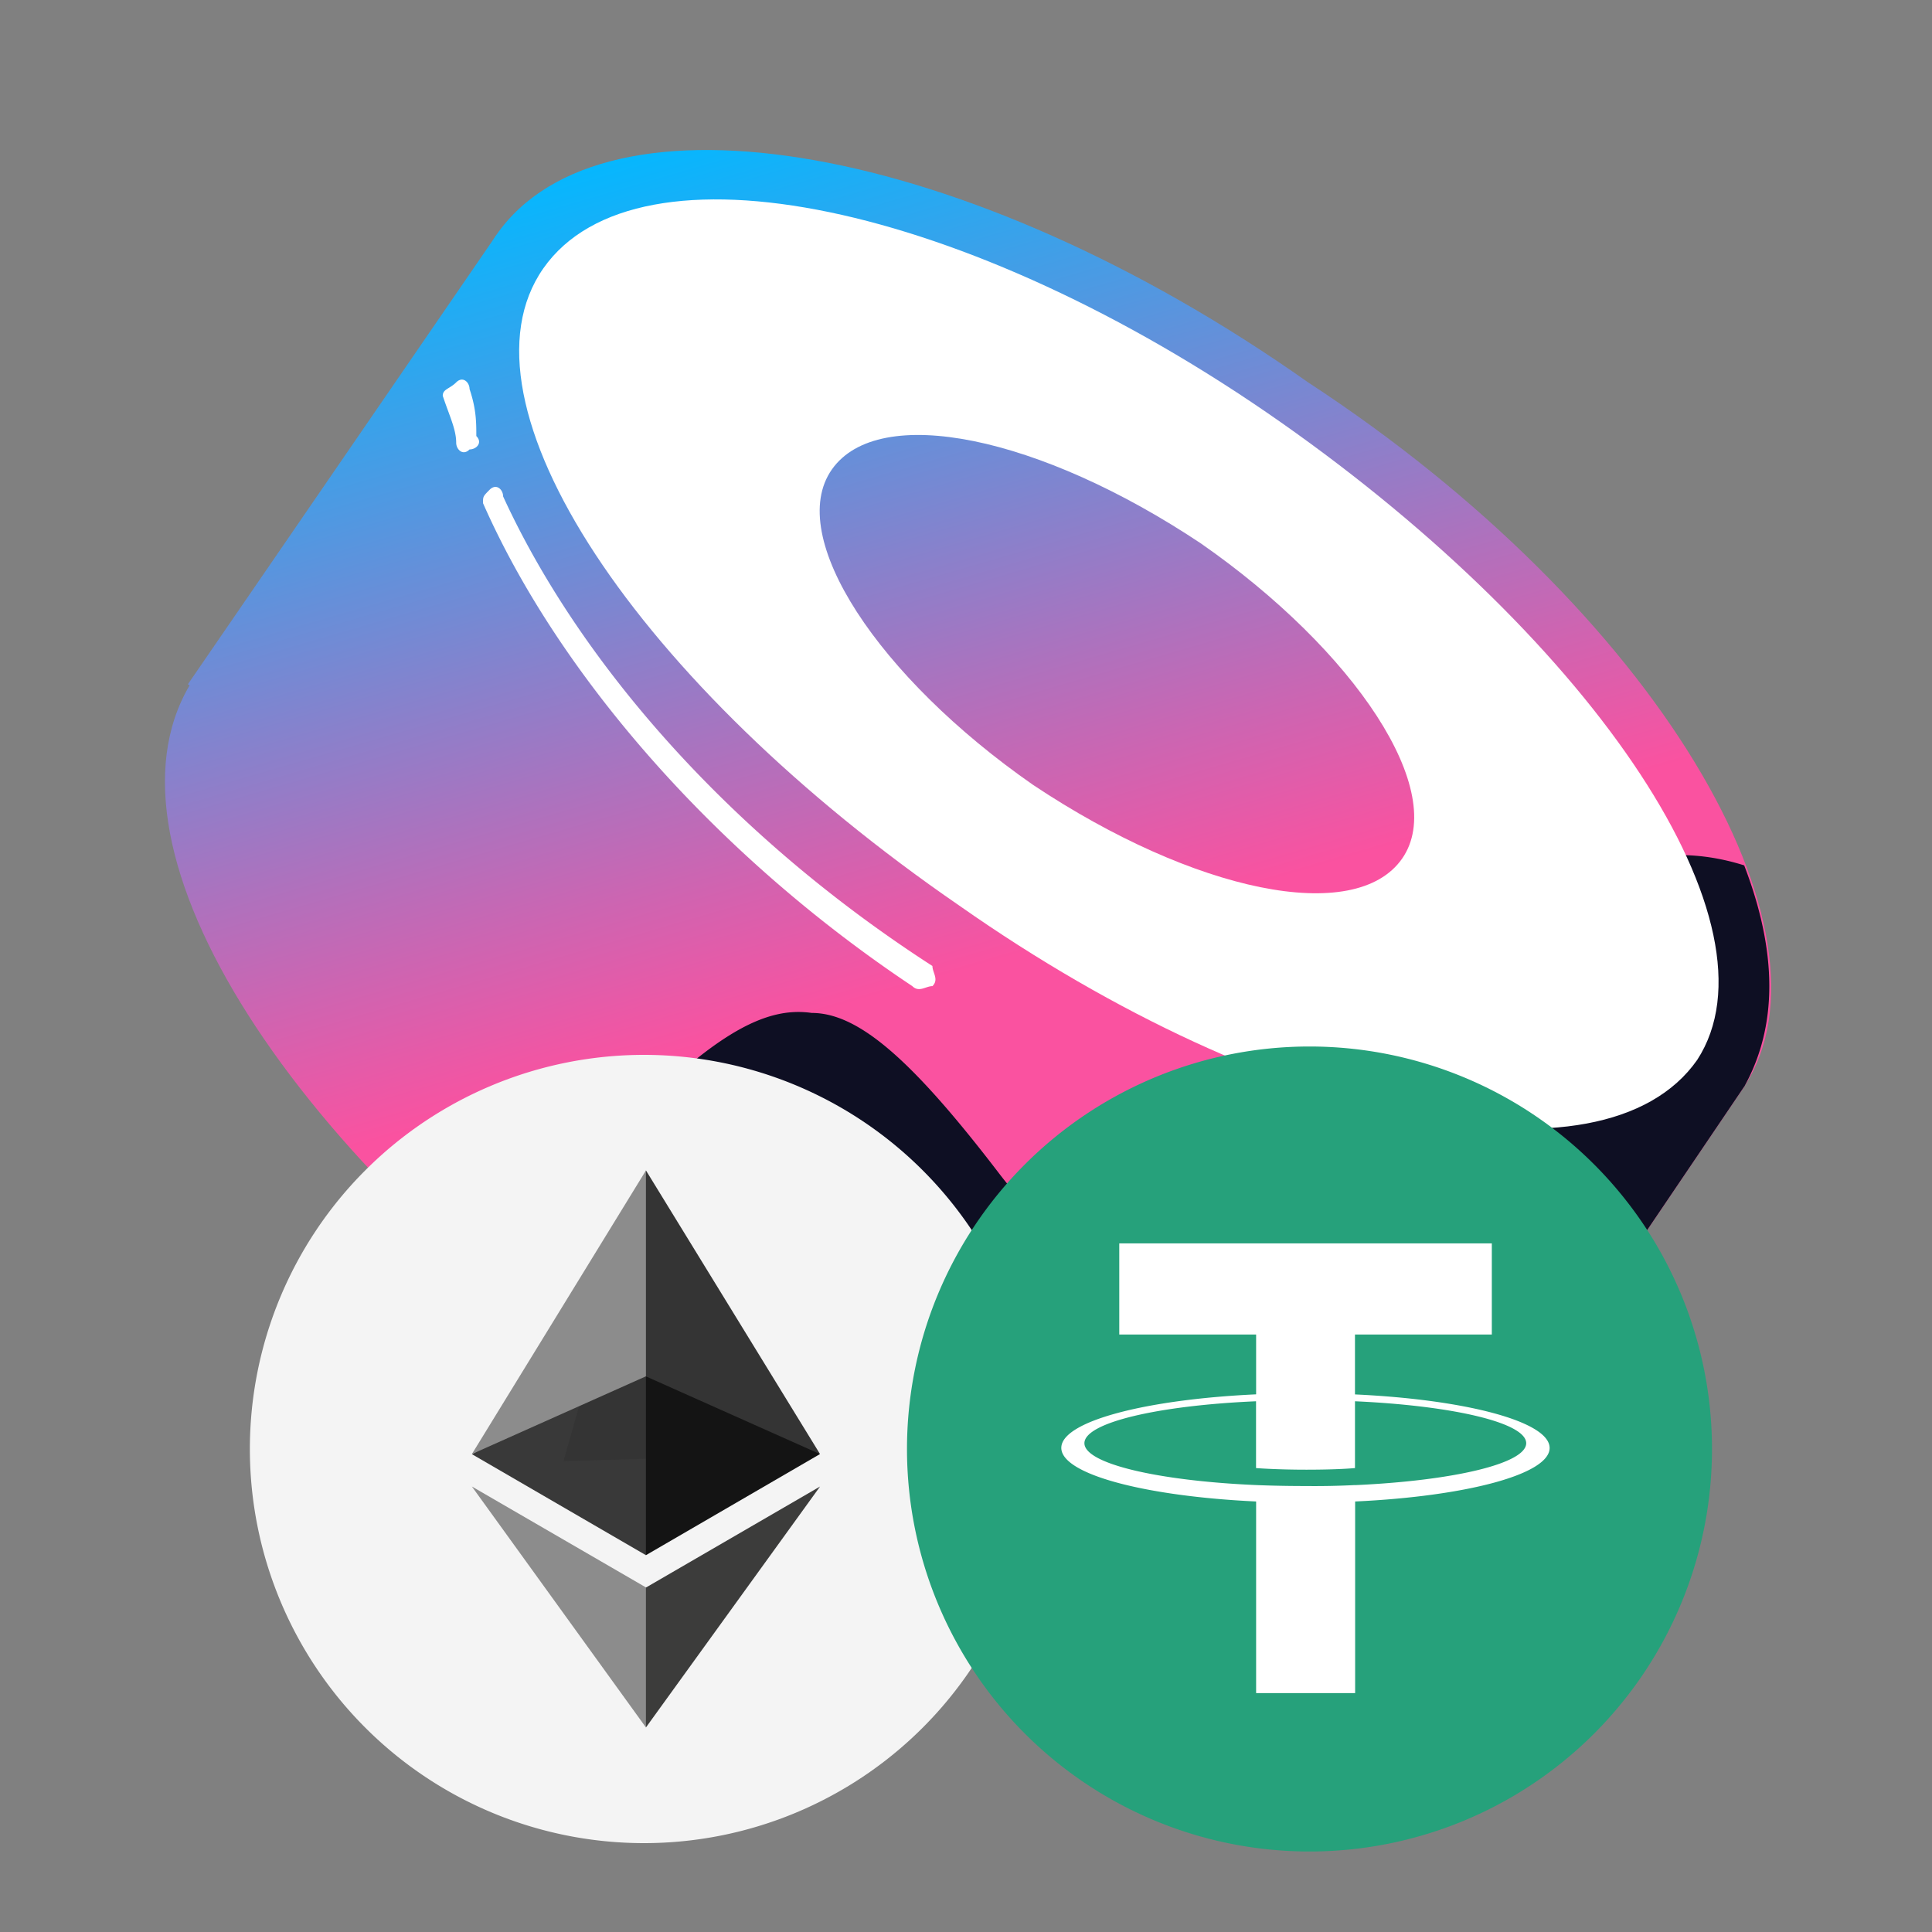 <svg width="24" height="24" fill="none" xmlns="http://www.w3.org/2000/svg"><rect width="100%" height="100%" fill="#808080" stroke="none"/><g clip-path="url(#clip0)"><path d="M6.167 2.917l15.5 10.583-3.834 5.667L2.334 8.5l3.834-5.583z" fill="url(#paint0_linear)"/><path d="M21.666 13.5c-1.333 1.917-5.833 1.167-10.083-1.833C7.25 8.75 4.917 4.833 6.167 2.917 7.5 1 12 1.75 16.25 4.75c4.333 2.833 6.666 6.833 5.416 8.75z" fill="url(#paint1_linear)"/><path d="M17.833 19.083C16.5 21 12 20.25 7.75 17.25s-6.667-6.833-5.334-8.833C3.75 6.5 8.25 7.25 12.5 10.25s6.583 6.917 5.333 8.833z" fill="url(#paint2_linear)"/><path d="M21.666 13.5l-3.833 5.667C16.5 21.083 12 20.25 7.75 17.333A25.112 25.112 0 015.417 15.5C6 15.417 6.75 15.083 7.5 14.25c1.333-1.417 2-1.75 2.583-1.667.583 0 1.25.584 2.333 2C13.5 16 15 16.417 15.916 15.667c.084-.084.167-.084.25-.167.75-.583 1-.833 2.417-3.5.334-.667 1.5-1.75 3.084-1.25.416 1.083.416 2 0 2.75z" fill="#0E0F23"/><path fill-rule="evenodd" clip-rule="evenodd" d="M21.083 13.167c-1.166 1.666-5.25.833-9.166-1.917C7.917 8.5 5.583 5 6.75 3.333 7.917 1.667 12 2.5 15.917 5.25c3.916 2.75 6.25 6.25 5.166 7.917zm-3.666-2.5c-.584.833-2.584.416-4.584-.917-1.916-1.333-3.083-3.083-2.5-3.917.584-.833 2.584-.416 4.584.917 1.916 1.333 3.083 3.083 2.5 3.917z" fill="#fff"/><path d="M5.833 4.833c0-.083-.083-.166-.166-.083-.084.083-.167.083-.167.167.083.25.167.416.167.583 0 .083.083.167.166.083.084 0 .167-.083.084-.166 0-.167 0-.334-.084-.584zm.417 1.334c0-.084-.083-.167-.167-.084C6 6.167 6 6.167 6 6.25c.917 2.083 2.833 4.333 5.333 6 .084.083.167 0 .25 0 .084-.083 0-.167 0-.25C9 10.333 7.167 8.167 6.25 6.167zm10.083 8.166c-.083 0-.166 0-.166.084 0 .083 0 .166.083.166.25.084.583.167.833.25.084 0 .167 0 .167-.083s0-.167-.084-.167c-.25-.083-.583-.166-.833-.25zm1.5.334a.18.18 0 00-.166.166.18.18 0 00.166.167c.667.083 1.417.167 2 .083a.18.18 0 00.167-.166.18.18 0 00-.167-.167c-.666.083-1.333 0-2-.083z" fill="#fff"/></g><path d="M8 22.896a4.896 4.896 0 100-9.792 4.896 4.896 0 000 9.792z" fill="#F4F4F4"/><path d="M5.862 18.064l2.162 1.255.36-2.665-2.522 1.41z" fill="#393939"/><path d="M8.024 14.54L7 18.15l3.186-.088-2.162-3.523z" fill="#343434"/><path d="M8.024 14.54l-2.162 3.523 2.162-.966V14.54zm0 6.92l.053-1.71-2.215-1.284 2.162 2.993z" fill="#8C8C8C"/><path d="M8.024 19.721v1.738l2.163-2.993-2.163 1.255z" fill="#3C3C3B"/><path d="M8.024 19.319l2.162-1.256-2.162-.965v2.22z" fill="#141414"/><path d="M16.267 23a5 5 0 100-10 5 5 0 000 10z" fill="#26A17B"/><path d="M16.832 18.448a9.95 9.95 0 01-.61.012c-.317 0-.54-.009-.619-.012-1.22-.053-2.132-.266-2.132-.52 0-.255.912-.468 2.132-.521v.83c.08.006.309.02.625.02.38 0 .569-.017.604-.02v-.83c1.219.055 2.127.267 2.127.521s-.909.466-2.127.521zm0-1.127v-.743h1.7v-1.132h-4.628v1.132h1.7v.743c-1.382.064-2.42.337-2.42.665s1.039.601 2.42.666v2.38h1.23v-2.38c1.378-.064 2.416-.337 2.416-.665 0-.327-1.038-.601-2.417-.665" fill="#fff"/><defs><linearGradient id="paint0_linear" x1="9.204" y1="1.412" x2="12.277" y2="11.967" gradientUnits="userSpaceOnUse"><stop stop-color="#03B8FF"/><stop offset="1" stop-color="#FA52A0"/></linearGradient><linearGradient id="paint1_linear" x1="11.735" y1=".675" x2="14.809" y2="11.23" gradientUnits="userSpaceOnUse"><stop stop-color="#03B8FF"/><stop offset="1" stop-color="#FA52A0"/></linearGradient><linearGradient id="paint2_linear" x1="6.68" y1="2.147" x2="9.754" y2="12.702" gradientUnits="userSpaceOnUse"><stop stop-color="#03B8FF"/><stop offset="1" stop-color="#FA52A0"/></linearGradient><clipPath id="clip0"><path fill="#fff" transform="translate(2 1)" d="M0 0h20v20H0z"/></clipPath></defs></svg>